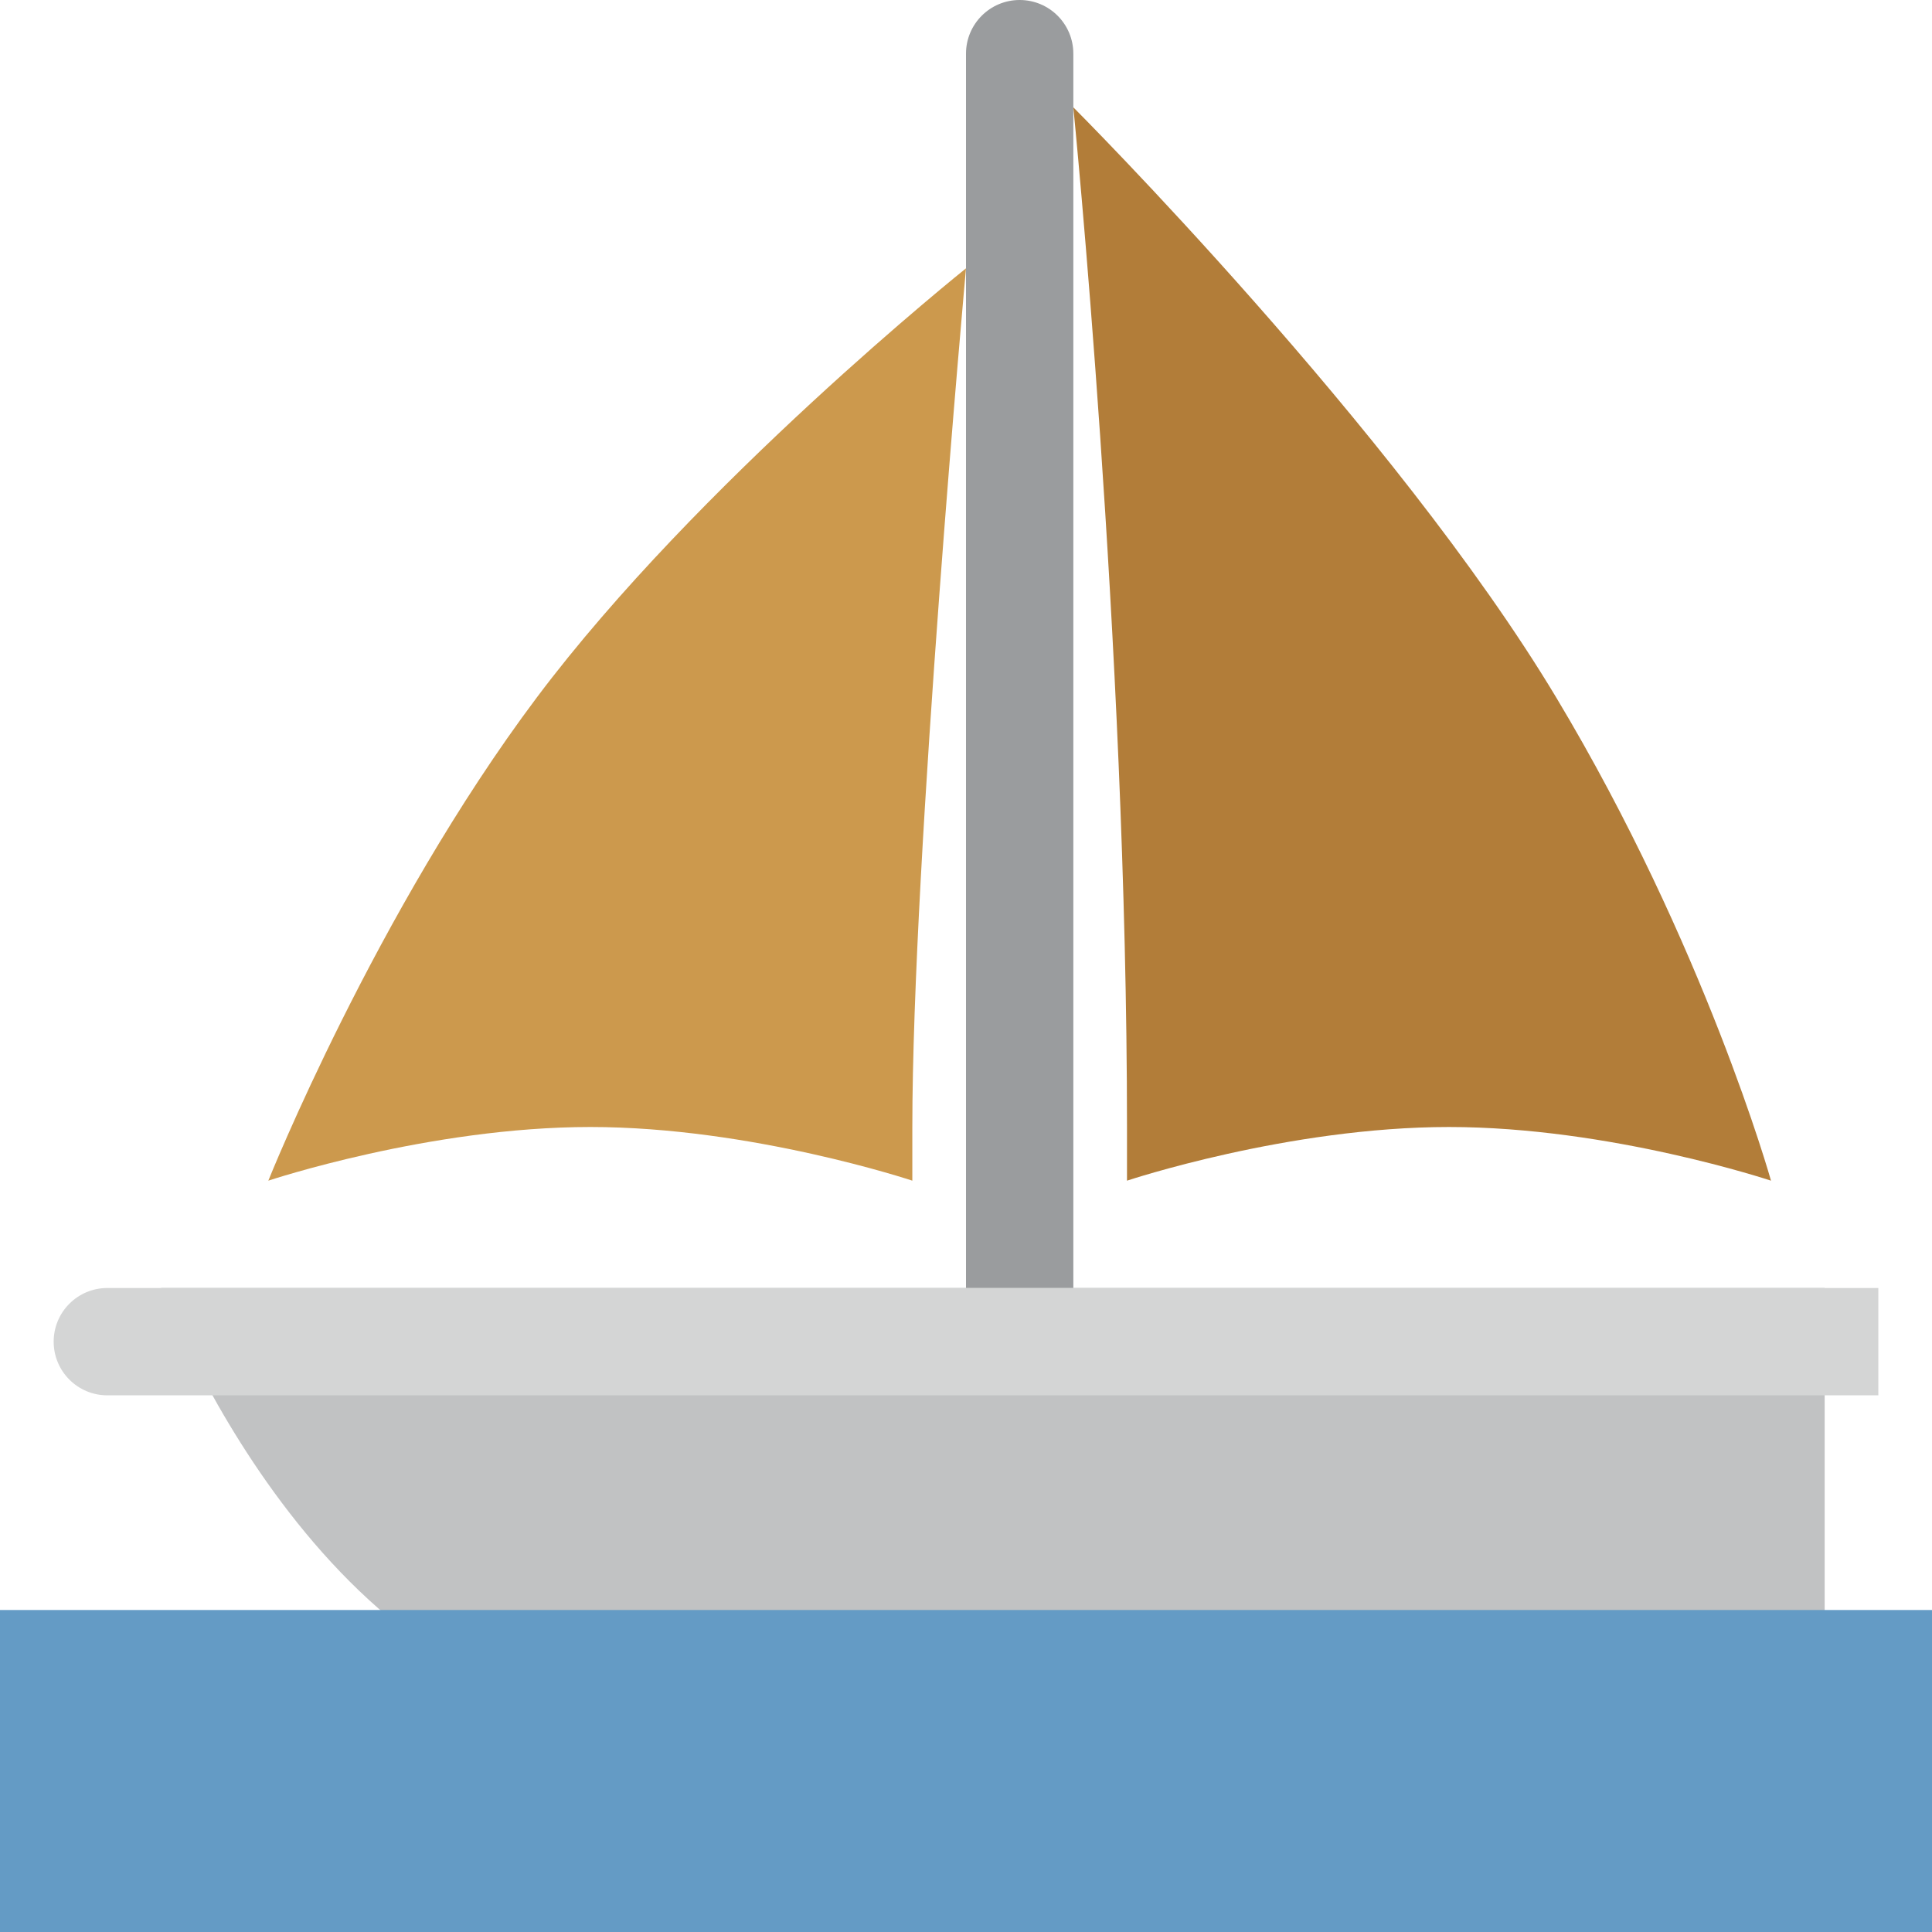 <ns0:svg xmlns:ns0="http://www.w3.org/2000/svg" viewBox="0 0 36 36"><ns0:path fill="#9a9c9e" d="M20 26c0 .553-.447 1-1 1-.552 0-1-.447-1-1V1c0-.552.448-1 1-1 .553 0 1 .448 1 1v25z" /><ns0:path fill="#c1c2c3" d="M3 24h31v8H12c-6 0-9-8-9-8z" /><ns0:path fill="#649bc5" d="M0 30h36v6H0z" /><ns0:path fill="#cc994d" d="M5 22s2-5 5-9 8-8 8-8-1 11-1 16v1s-3-1-6-1-6 1-6 1z" /><ns0:path fill="#b27d39" d="M20 2s6 6 9 11c2.771 4.618 4 9 4 9s-3-1-6-1-6 1-6 1v-1c0-9-1-19-1-19z" /><ns0:path fill="#d4d5d5" d="M2 24c-.552 0-1 .447-1 1s.448 1 1 1h33v-2H2z" /></ns0:svg>